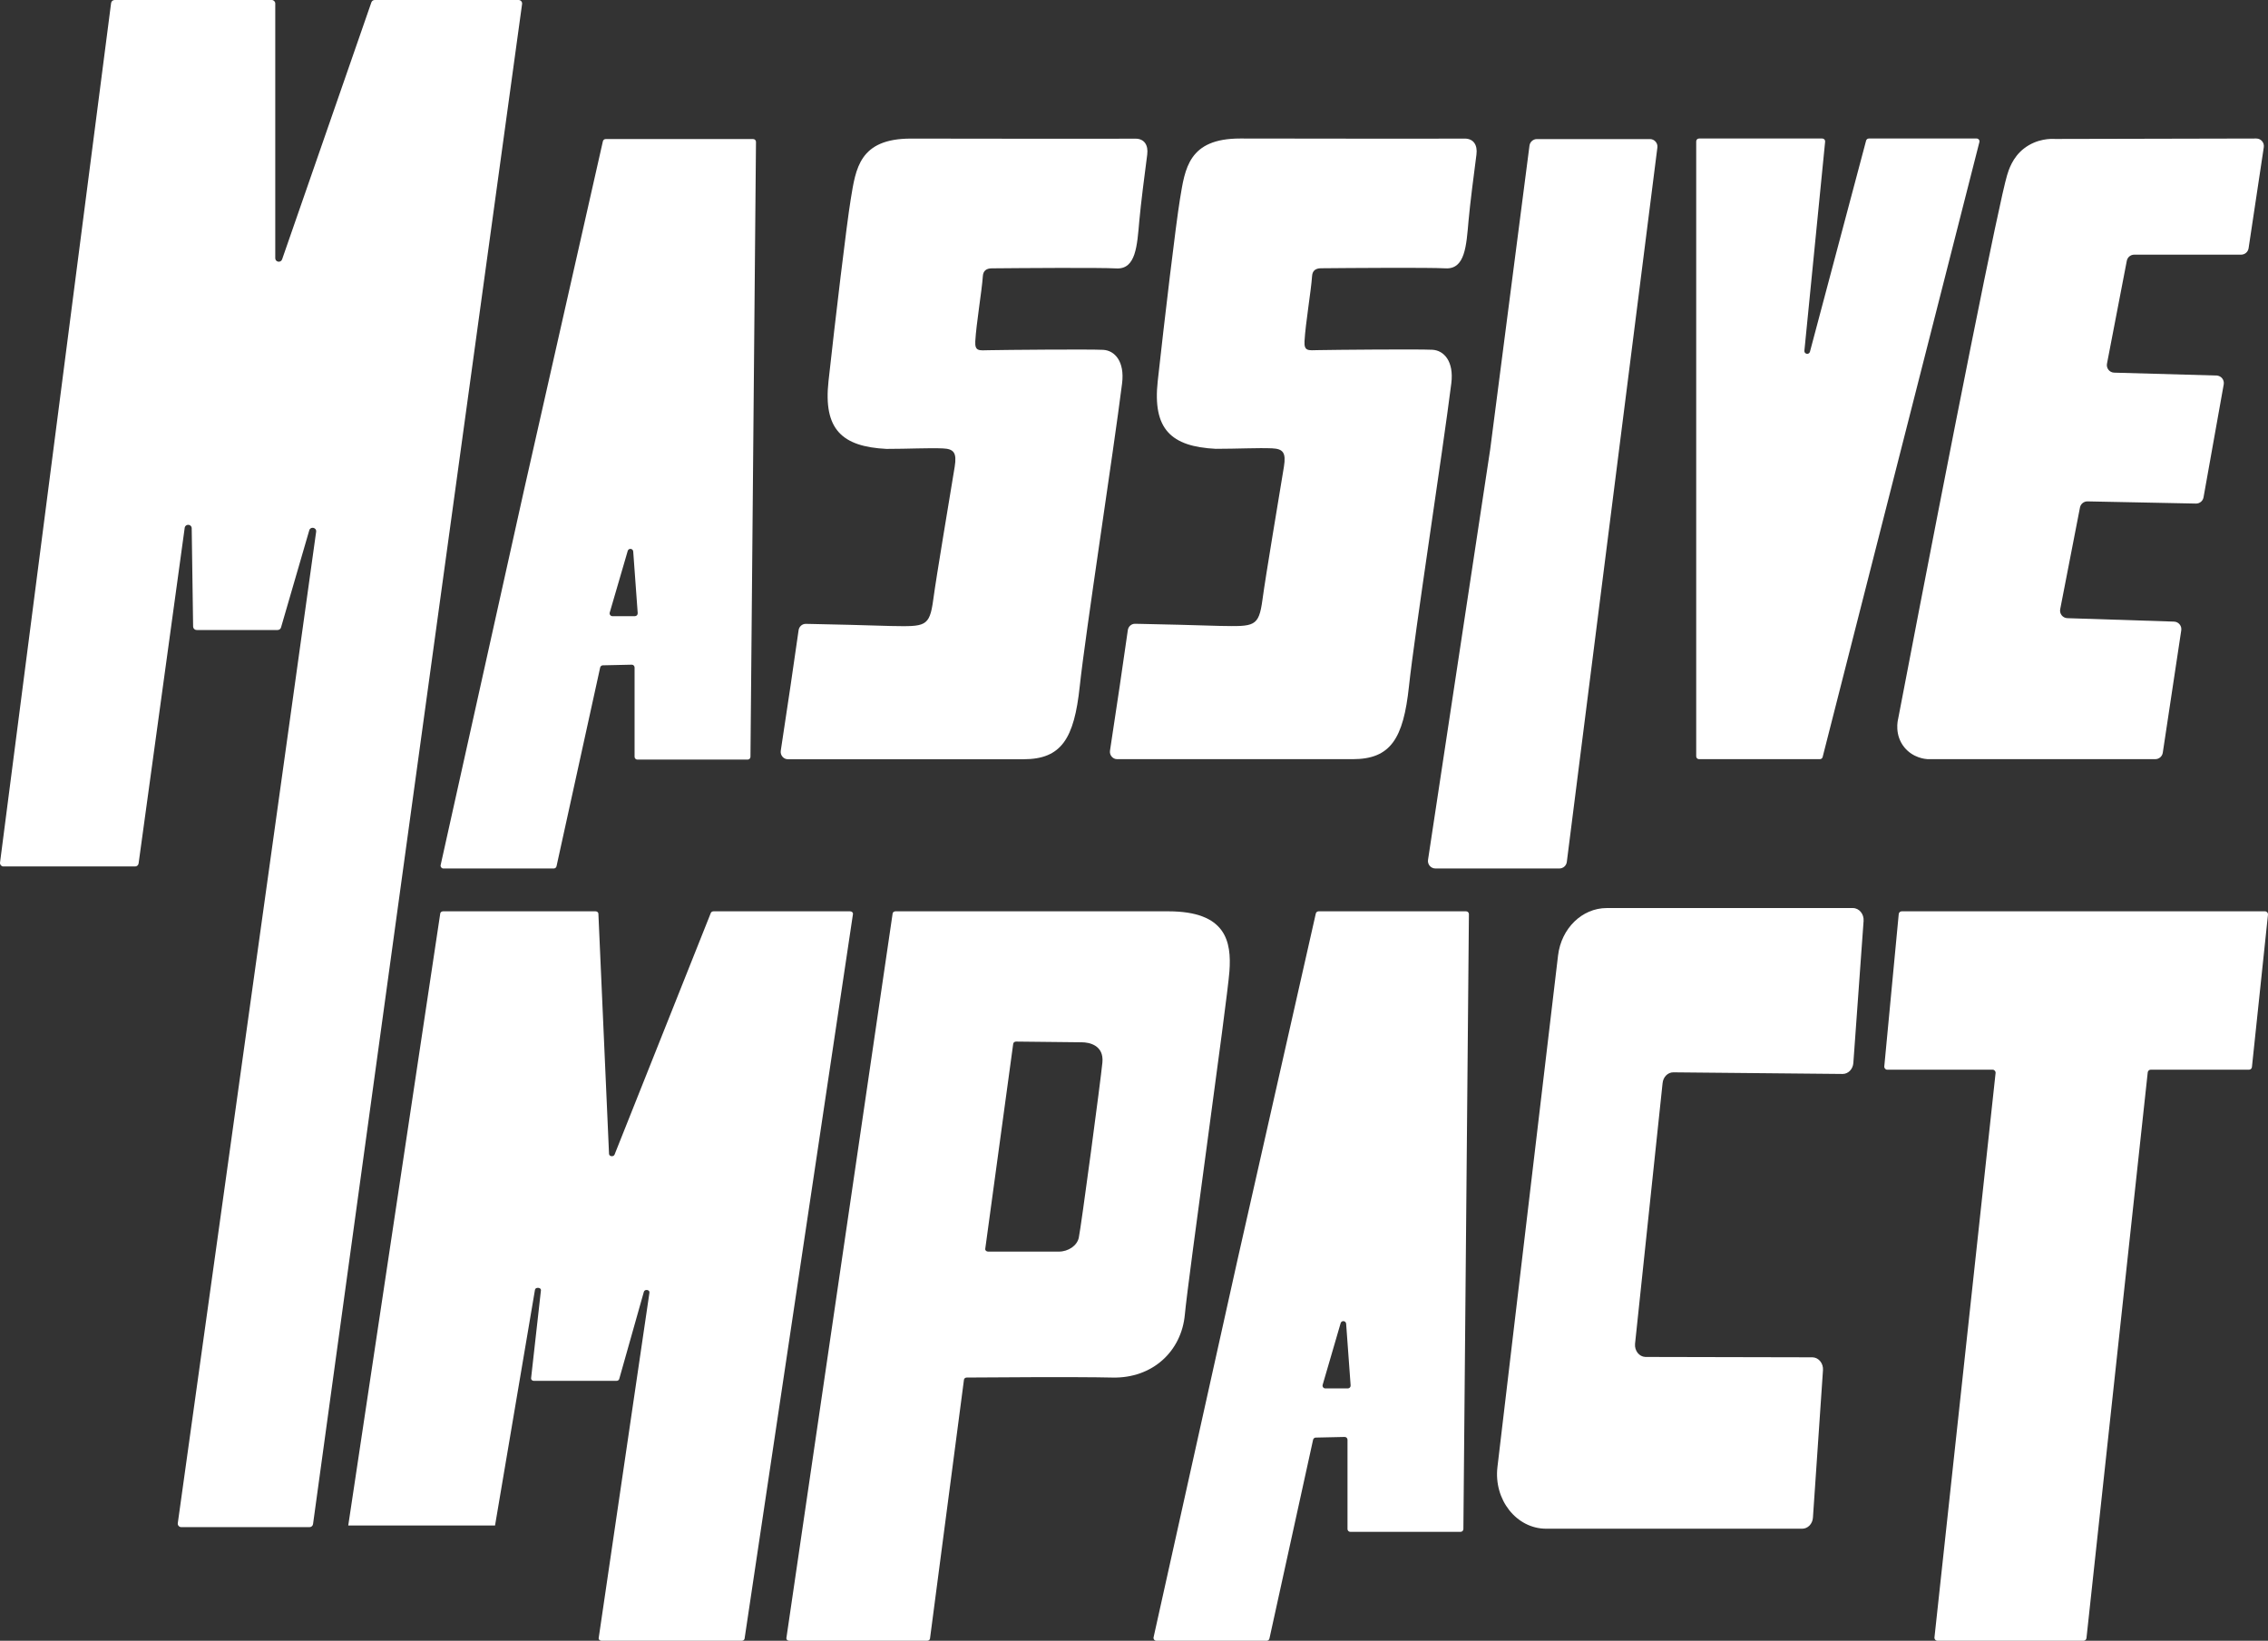 <?xml version="1.0" encoding="UTF-8"?>
<svg id="Layer_1" data-name="Layer 1" xmlns="http://www.w3.org/2000/svg" viewBox="0 0 3186.23 2305.21">
  <rect x="0" y="0" width="3186.23" height="2305.21" fill="#333333" stroke="none"/>
  <defs>
    <style>
      .cls-1 {
        fill: #fff;
        stroke-width: 0px;
      }
    </style>
  </defs>
  <g id="Layer_2" data-name="Layer 2">
    <path class="cls-1" d="m850.83,195.38c-1.84,0-3.44,1.28-3.85,3.07l-110.44,488.41-117.49,528.55c-.55,2.46,1.33,4.8,3.85,4.8h155.08c1.85,0,3.45-1.29,3.85-3.1l61.31-279.26c.39-1.78,1.95-3.06,3.76-3.1l40.57-.89c2.21-.05,4.03,1.73,4.03,3.94v125.47c0,2.18,1.77,3.94,3.94,3.94h154.93c2.16,0,3.92-1.74,3.94-3.91l7.76-863.94c.02-2.19-1.75-3.98-3.94-3.98h-207.31.01Zm5.76,665.26l25.27-86.64c1.23-4.22,7.4-3.57,7.72.82l6.31,86.64c.17,2.28-1.64,4.23-3.93,4.23h-31.58c-2.63,0-4.52-2.52-3.79-5.05Z"/>
    <path class="cls-1" d="m1852.39,1280.38c-1.84,0-3.44,1.28-3.85,3.07l-110.44,488.41-117.49,528.55c-.55,2.46,1.33,4.8,3.85,4.8h155.08c1.85,0,3.45-1.29,3.85-3.1l61.31-279.26c.39-1.78,1.95-3.06,3.76-3.1l40.57-.89c2.21-.05,4.03,1.73,4.03,3.94v125.47c0,2.18,1.77,3.94,3.94,3.94h154.93c2.16,0,3.92-1.74,3.94-3.91l7.76-863.94c.02-2.19-1.75-3.98-3.94-3.98h-207.31,0Zm5.76,665.26l25.27-86.64c1.23-4.22,7.4-3.57,7.72.82l6.31,86.64c.17,2.28-1.64,4.23-3.93,4.23h-31.58c-2.63,0-4.52-2.52-3.79-5.05Z"/>
    <path class="cls-1" d="m1110.72,962.72l-13.85,92.02c-.95,6.3,3.82,11.98,10.05,11.98h330.93c53.22,0,71.22-28.8,79.04-102.4,7.83-73.6,47.43-329.54,59.48-425.6,3.91-31.2-10.57-46.4-26.61-47.2-20.26-1.01-139.16.06-160.44.51-13.69.29-19.96,1.89-19.17-12.51,1.35-24.75,9.29-71.27,10.63-91.6.47-7.2,4.63-10.84,12.46-10.91,37.26-.35,151.77-1.23,174.93.11,27.76,1.6,29.32-32,32.45-67.2,2.07-23.32,7.59-66.32,11.07-92.68,1.77-13.42-4.19-22.48-16.55-22.41-61.23.33-248.96-.08-315.38-.11-72.78-.04-77.48,42.4-84.52,84.8-5.79,34.85-21.98,171.19-31.3,256-7.43,67.6,18.78,92,81.39,95.18,30.07,0,60.08-1.56,79.3-.69,15.13.69,19.83,5.77,16.61,25.67-7.75,47.87-25.24,150.71-30.17,187.03-5.22,38.4-11.35,37.6-59.48,36.8-33.11-1.13-83.35-2.26-110.09-2.82-3.55-.08-6.68-.14-9.31-.19-5.12-.11-9.51,3.69-10.26,8.87l-11.21,77.35h0Z"/>
    <path class="cls-1" d="m1573.24,962.61l-13.85,92.02c-.95,6.3,3.82,11.98,10.05,11.98h330.93c53.22,0,71.22-28.8,79.04-102.4,7.83-73.6,47.43-329.54,59.48-425.6,3.91-31.2-10.57-46.4-26.61-47.2-20.26-1.01-139.16.06-160.44.51-13.69.29-19.96,1.89-19.17-12.51,1.35-24.75,9.29-71.27,10.63-91.6.47-7.2,4.63-10.84,12.46-10.91,37.26-.35,151.77-1.23,174.93.11,27.76,1.6,29.32-32,32.45-67.2,2.07-23.32,7.59-66.32,11.07-92.68,1.77-13.42-4.19-22.48-16.55-22.41-61.23.33-248.96-.08-315.38-.11-72.78-.04-77.48,42.4-84.52,84.8-5.79,34.85-21.98,171.19-31.3,256-7.43,67.6,18.78,92,81.39,95.18,30.07,0,60.08-1.56,79.3-.69,15.13.69,19.83,5.77,16.61,25.67-7.75,47.87-25.24,150.71-30.17,187.03-5.22,38.4-11.35,37.6-59.48,36.8-33.11-1.13-83.35-2.26-110.09-2.82-3.55-.08-6.68-.14-9.31-.19-5.12-.11-9.51,3.69-10.26,8.87l-11.21,77.35h0Z"/>
    <path class="cls-1" d="m2093.55,631.13l55.16-426.53c.68-5.27,5.17-9.22,10.49-9.22h158.7c6.37,0,11.29,5.58,10.49,11.9l-127.23,1003.69c-.67,5.28-5.16,9.24-10.49,9.24h-174.04c-6.47,0-11.42-5.76-10.46-12.15l87.38-576.93h0Z"/>
    <path class="cls-1" d="m2382.94,1062.61V198.61c0-2.21,1.78-4,3.98-4h173.18c2.36,0,4.2,2.04,3.96,4.4l-29.13,293.71c-.49,4.89,6.55,6.18,7.81,1.43l78.87-296.57c.47-1.75,2.04-2.97,3.85-2.97h151.46c2.6,0,4.5,2.46,3.86,4.99l-220.22,864c-.45,1.77-2.04,3.01-3.86,3.01h-169.79c-2.2,0-3.98-1.79-3.98-4h0Z"/>
    <path class="cls-1" d="m489.24,2143.25l129.26-859.94c.26-1.67,1.95-2.93,3.95-2.93h214.22c2.14,0,3.91,1.43,3.99,3.24l14.95,337.58c.17,3.74,6.35,4.49,7.77.95l135.21-339.47c.55-1.37,2.07-2.29,3.78-2.29h191.98c2.4,0,4.26,1.77,3.96,3.78l-152.27,1018.1c-.25,1.68-1.95,2.94-3.96,2.94h-197.05c-2.4,0-4.25-1.77-3.96-3.78l71.31-485.31c.62-4.21-6.67-5.32-7.84-1.19l-34.62,122.54c-.43,1.52-2.03,2.58-3.88,2.58h-115.97c-2.26,0-4.07-1.59-3.99-3.49l13.89-123.95c.18-3.98-7.76-4.5-8.41-.55l-56.11,331.2"/>
    <path class="cls-1" d="m1641.29,1280.38h-383.31c-2.01,0-3.7,1.27-3.95,2.94l-149.27,1018.12c-.3,2,1.55,3.76,3.94,3.76h193.86c2.02,0,3.72-1.28,3.95-2.98l47.74-363.85c.22-1.69,1.9-2.96,3.91-2.98,23.08-.19,153.38-1.17,204.65.03,56.35,1.32,97.05-36.97,101.74-88.48,4.7-51.5,59.48-439.77,62.61-482.04,3.13-42.26-4.7-84.53-85.87-84.53h0Zm-92.57,212.39c-2.34,24.43-29.91,231.36-33.19,246.29-2.42,11.06-14.72,19.41-28.02,19.41h-99.33c-2.44,0-4.33-1.8-4.05-3.84l39.3-288.21c.24-1.74,1.98-3.04,4.05-3.04l92.29,1c10.17,0,31.3,3.96,28.95,28.39h0Z"/>
    <path class="cls-1" d="m2717.66,2300.5l85.86-792.9c.27-2.51-1.65-4.71-4.12-4.71h-148.1c-2.45,0-4.37-2.17-4.12-4.68l20.29-214.02c.22-2.17,2-3.81,4.12-3.81h510.49c2.47,0,4.39,2.2,4.12,4.72l-22.54,214.02c-.24,2.15-2.01,3.77-4.12,3.77h-138.15c-2.11,0-3.89,1.63-4.12,3.78l-86.06,794.75c-.23,2.15-2,3.78-4.12,3.78h-205.32c-2.47,0-4.39-2.19-4.12-4.71h.01Z"/>
    <path class="cls-1" d="m2335.7,1521.82l-38.7,366.27c-.83,9.64,5.82,18.05,14.52,18.38l234.97.51c8.62.33,15.25,8.61,14.54,18.17l-14.12,207.23c-.65,8.71-7.19,15.41-15.05,15.41h-359.77c-41.68,0-73.83-40.78-68.39-86.72l85.13-718.59c4.52-38.16,33.78-66.69,68.39-66.69h345.8c8.82,0,15.76,8.37,15.06,18.15l-14.39,199.5c-.63,8.78-7.26,15.53-15.18,15.45l-237.64-2.28c-7.83-.07-14.42,6.53-15.16,15.2h-.01Z"/>
    <path class="cls-1" d="m.05,1211.77L156.07,4.33c.32-2.47,2.42-4.32,4.91-4.32h220.78c2.73,0,4.95,2.22,4.95,4.95v357.78c0,5.58,7.8,6.9,9.63,1.62L521.73,3.33c.69-1.99,2.57-3.33,4.68-3.33h202.14c2.99,0,5.3,2.63,4.91,5.6l-293.68,2135.67c-.32,2.46-2.42,4.31-4.91,4.31h-180.19c-2.99,0-5.3-2.63-4.91-5.59l194.37-1392.89c.79-6.06-7.96-7.89-9.67-2.02l-39.68,136.49c-.61,2.11-2.55,3.57-4.76,3.57h-113.79c-2.59,0-4.74-1.99-4.94-4.57l-1.99-138.65c-.47-5.95-9.12-6.15-9.85-.22l-64.74,471.31c-.31,2.48-2.41,4.34-4.91,4.34H4.95c-2.99,0-5.29-2.62-4.91-5.59h0Z"/>
  </g>
  <g id="Layer_3" data-name="Layer 3">
    <path class="cls-1" d="m3180.32,206.82l-21.36,141.95c-.78,5.19-5.24,9.03-10.49,9.03h-150.18c-5.09,0-9.46,3.61-10.42,8.6l-27.85,144.55c-1.24,6.43,3.58,12.43,10.12,12.61l143.73,4.04c6.48.18,11.29,6.09,10.15,12.47l-28.36,158.68c-.92,5.14-5.44,8.85-10.66,8.74l-152.29-3.06c-5.16-.1-9.64,3.52-10.63,8.58l-27.78,142.87c-1.25,6.41,3.54,12.42,10.07,12.63l149.84,4.84c6.35.21,11.1,5.91,10.15,12.19l-25.96,172.02c-.78,5.19-5.24,9.03-10.49,9.03h-320.06c-2.91-.19-20.39-1.61-32.61-16.74-13.92-17.23-9.19-37.61-8.61-39.91,80.28-419.07,141.86-726.21,153.02-763.67,2.06-6.92,7.52-25.17,23.85-37.73,18.53-14.25,38.48-13.62,43.5-13.31,94.27-.21,188.53-.41,282.8-.62,6.5-.01,11.48,5.76,10.51,12.19v.02Z"/>
  </g>
</svg>